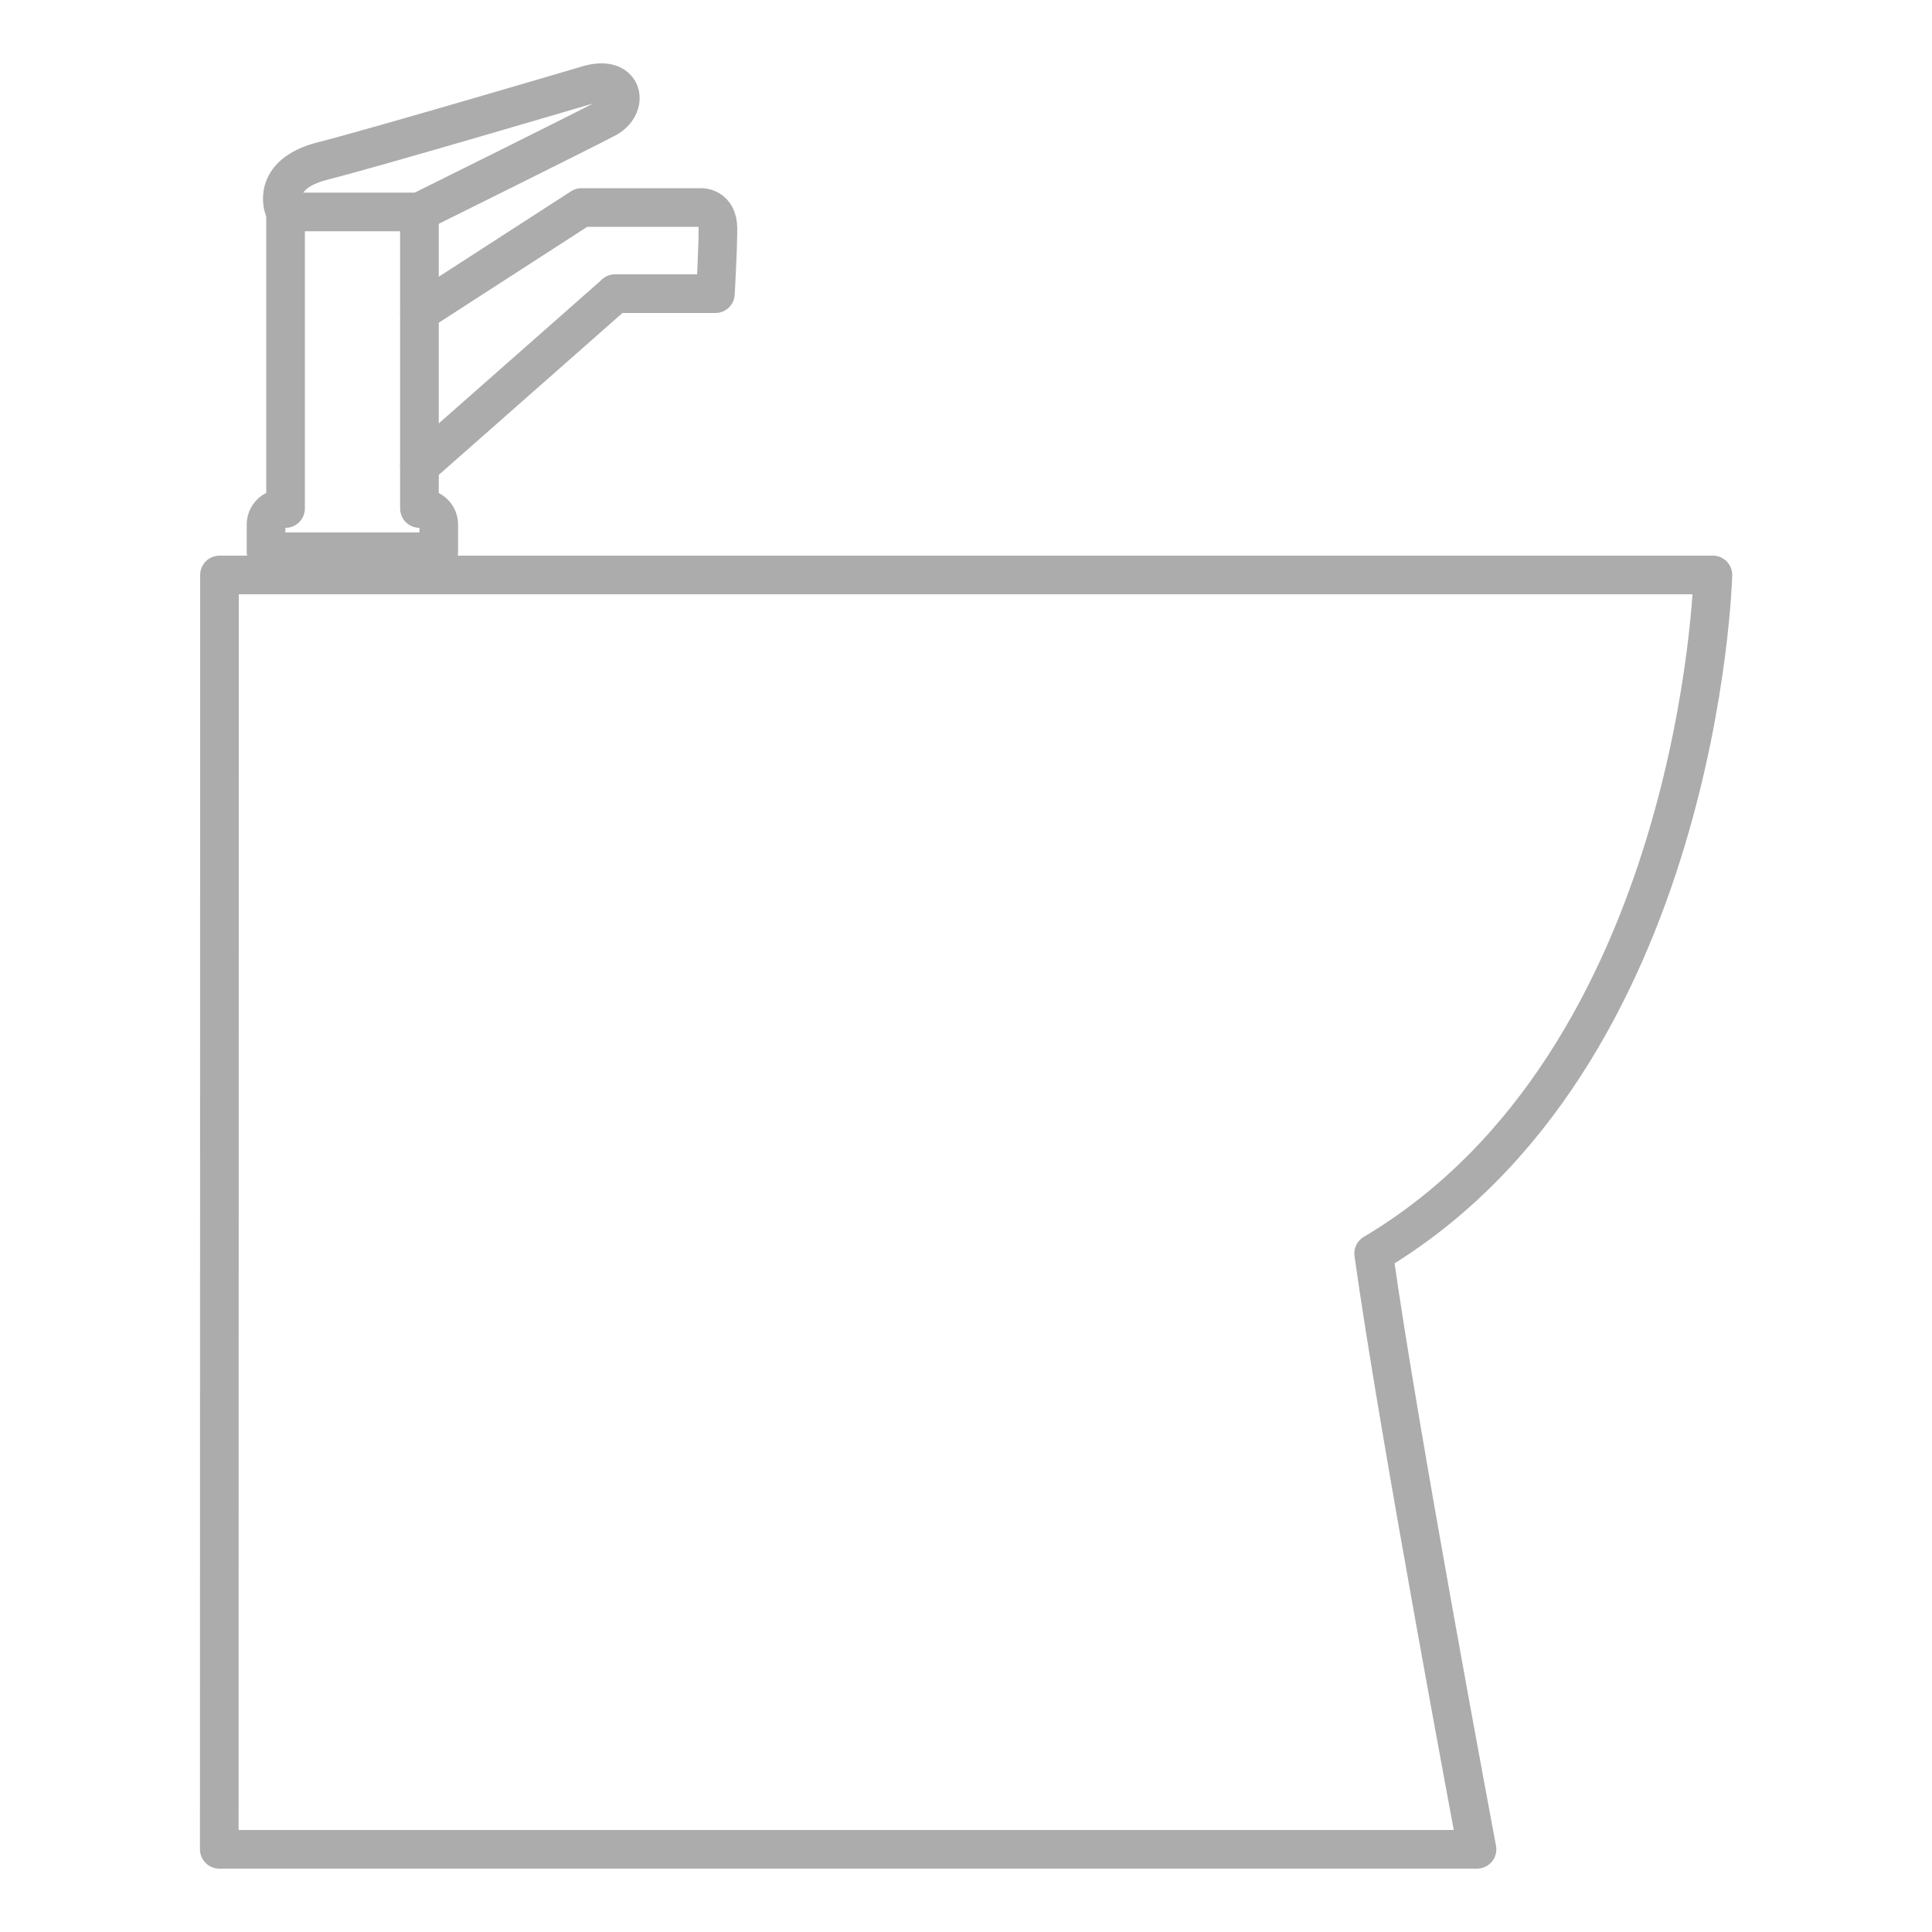 <?xml version="1.0" encoding="utf-8"?>
<!-- Generator: Adobe Illustrator 24.1.2, SVG Export Plug-In . SVG Version: 6.00 Build 0)  -->
<svg version="1.1" id="Residencial" xmlns="http://www.w3.org/2000/svg" xmlns:xlink="http://www.w3.org/1999/xlink" x="0px"
	 y="0px" viewBox="0 0 1000 1000" style="enable-background:new 0 0 1000 1000;" xml:space="preserve">
<style type="text/css">
	.st0{fill:#FFFFFF;fill-opacity:0;}
	.st1{display:none;}
	.st2{display:inline;fill:none;stroke:#333333;stroke-width:20;stroke-miterlimit:10;}
	.st3{display:inline;fill:#333333;}
	.st4{display:inline;}
	.st5{fill:none;stroke:#333333;stroke-width:20;stroke-miterlimit:10;}
	.st6{fill:#333333;}
	.st7{display:inline;fill:none;stroke:#333333;stroke-width:20;stroke-linecap:round;stroke-linejoin:round;stroke-miterlimit:10;}
	.st8{fill:none;stroke:#ACACAC;stroke-width:20;stroke-linecap:square;stroke-linejoin:round;stroke-miterlimit:10;}
	.st9{fill:none;stroke:#ACACAC;stroke-width:20;stroke-linecap:round;stroke-linejoin:round;stroke-miterlimit:10;}
	.st10{display:none;opacity:0.25;}
	.st11{display:inline;fill:none;stroke:#333333;stroke-width:16;stroke-miterlimit:10;}
	.st12{display:inline;fill:none;stroke:#333333;stroke-width:16;stroke-linecap:round;stroke-miterlimit:10;}
	.st13{fill:none;stroke:#333333;stroke-width:23;stroke-linecap:round;stroke-miterlimit:10;}
	.st14{fill:none;stroke:#333333;stroke-width:16;stroke-miterlimit:10;}
	.st15{fill:none;stroke:#333333;stroke-width:20;stroke-linecap:round;stroke-linejoin:round;stroke-miterlimit:10;}
</style>
<g id="Fondo">
	<rect class="st0" width="1000" height="1000"/>
</g>
<g id="asiento-toilet" class="st1">
	<path class="st2" d="M501,88.3c-71.2,0-142.5,1.2-213.7-0.7c-23.4-0.6-35.9,7.5-46,27.1c-116.6,227.2-119,454.5,1,681
		c26.3,49.7,63.8,91.1,109.7,124.3c93.1,67.5,205.8,70,296.5-0.4c38.7-30,73.1-68.5,101.2-108.8c56.3-80.8,82.6-174.1,92.6-271.5
		c15.4-151.2-6.6-295.5-83.9-428.9c-9.2-15.8-19.4-22.9-38.7-22.6C646.8,89.1,573.9,88.3,501,88.3z"/>
	<path class="st3" d="M364,56c-27.8,0-52.4,0-78.5,0c4.2-19.4,18.5-26.1,34.8-27.3C339.2,27.2,354.1,35.1,364,56z"/>
	<path class="st3" d="M717.4,56c-27.8,0-52.4,0-78.5,0c4.2-19.4,18.5-26.1,34.8-27.3C692.6,27.2,707.4,35.1,717.4,56z"/>
	<path class="st2" d="M501,88.3c72.9,0,145.8,0.8,218.6-0.5c19.3-0.3,29.5,6.8,38.7,22.6c77.4,133.4,99.4,277.7,83.9,428.9
		c-9.9,97.4-36.3,190.6-92.6,271.5c-28.1,40.4-62.5,78.8-101.2,108.8C557.8,990,445.1,987.5,352,920
		c-45.8-33.2-83.4-74.6-109.7-124.3c-119.9-226.5-117.6-453.7-1-681c10.1-19.6,22.6-27.7,46-27.1C358.5,89.5,429.8,88.3,501,88.3z"
		/>
</g>
<g id="regadera-higien" class="st1">
	<g class="st4">
		<path class="st5" d="M474.9,556.3c0,57.1-40,104.8-93.5,116.7v-78.5c12.2-8.3,20.2-22.3,20.2-38.2c0-25.5-20.7-46.2-46.2-46.2
			s-46.2,20.7-46.2,46.2c0,15.9,8,29.9,20.2,38.2V673c-53.5-11.9-93.5-59.6-93.5-116.7c0-66,53.5-119.5,119.5-119.5
			S474.9,490.3,474.9,556.3z"/>
		<path class="st5" d="M401.5,556.3c0,15.9-8,29.9-20.2,38.2v353.9h-52V594.5c-12.2-8.3-20.2-22.3-20.2-38.2
			c0-25.5,20.7-46.2,46.2-46.2C380.8,510.2,401.5,530.8,401.5,556.3z"/>
	</g>
	<g class="st4">
		<path class="st5" d="M670.6,744.7v203.7h-52V744.7c7.4,2.1,15.3,3.3,23.4,3.3h5.2C655.3,747.9,663.2,746.8,670.6,744.7z"/>
		<path class="st5" d="M732.1,252.6V663c0,38.8-26,71.5-61.5,81.6c-7.4,2.1-15.3,3.3-23.4,3.3H642c-8.1,0-16-1.1-23.4-3.3
			c-35.5-10.2-61.5-42.9-61.5-81.6V252.6c21.8,23.4,53,38.1,87.5,38.1C679.2,290.7,710.3,276,732.1,252.6z"/>
		<path class="st5" d="M764.2,171.2c0,31.4-12.1,60.1-32,81.4l0,0c-21.8,23.4-53,38.1-87.5,38.1s-65.6-14.6-87.5-38.1
			c-19.9-21.3-32-50-32-81.5c0-66,53.5-119.5,119.5-119.5C710.6,51.6,764.2,105.2,764.2,171.2z"/>
	</g>
	<g class="st4">
		<circle class="st6" cx="644.7" cy="122.7" r="11"/>
		<circle class="st6" cx="644.7" cy="171.2" r="11"/>
		<circle class="st6" cx="644.7" cy="219.7" r="11"/>
		<circle class="st6" cx="693.2" cy="171.2" r="11"/>
		<circle class="st6" cx="596.2" cy="171.2" r="11"/>
	</g>
</g>
<g id="espejos" class="st1">
	<path class="st7" d="M824.5,374.2c0,179-145.1,324.1-324.1,324.1S176.2,553.2,176.2,374.2S321.3,50.1,500.3,50.1
		S824.5,195.2,824.5,374.2z"/>
	<path class="st7" d="M896.1,374.2c0,218.5-177.1,395.7-395.7,395.7S104.7,592.8,104.7,374.2h71.6c0,179,145.1,324.1,324.1,324.1
		s324.1-145.1,324.1-324.1L896.1,374.2L896.1,374.2z"/>
	<rect x="264.7" y="865.7" class="st7" width="471.4" height="71.8"/>
	<line class="st7" x1="500.4" y1="769.9" x2="499.1" y2="865.7"/>
	<line class="st7" x1="318.3" y1="509" x2="375.7" y2="451.7"/>
	<line class="st7" x1="450.7" y1="374.2" x2="584.3" y2="240.6"/>
	<line class="st7" x1="619.1" y1="210.3" x2="651.6" y2="177.7"/>
	<line class="st7" x1="699.9" y1="240.6" x2="634.2" y2="306.3"/>
	<line class="st7" x1="584.3" y1="356.2" x2="538.9" y2="401.7"/>
	<line class="st7" x1="500.4" y1="437" x2="370.5" y2="566.9"/>
</g>
<g id="Bidet_2_">
	<g id="Bidet_1_">
		<path id="Bidet" class="st8" d="M113.5,957.2h651c0,0-40.7-216.3-53.5-308.4c169.2-100.6,175.6-351.2,175.6-351.2h-773
			L113.5,957.2L113.5,957.2z"/>
		<g id="Llave">
			<path class="st9" d="M227.1,271.5v14.1h-89.4v-14.1c0-4.6,3.7-8.3,8.3-8.3h1.8V109.7h69.3v153.5h1.8
				C223.4,263.3,227.1,266.9,227.1,271.5z"/>
			<path class="st9" d="M147.1,108.4c0,0-7.7-18.1,20-25.1s138.3-39.7,138.3-39.7c18.1-4.6,20,11.6,8.4,17.7
				c-13.5,7.1-96.8,48.4-96.8,48.4"/>
			<path class="st9" d="M217.1,161.6l83.9-54.2h61.9c0,0,8.7-0.3,8.7,10.9c0,11.3-1.3,33.7-1.3,33.7h-51.9"/>
			<line class="st9" x1="217.1" y1="241.3" x2="318.3" y2="152.1"/>
		</g>
	</g>
</g>
<g id="sMFVXz.tif" class="st10">
</g>
<g id="WC-Resid" class="st1">
	<path class="st11" d="M277.8,36.7H142.9C117,36.7,96,57.6,96,83.5v422.6h259.3l-30.7-426C322.8,55.7,302.4,36.7,277.8,36.7z"/>
	<line class="st11" x1="96" y1="129.1" x2="328.1" y2="129.1"/>
	<path class="st11" d="M168.2,506.1L355.3,695l-51.9,268.3h487l-47.3-228.6C946,677,928,440.2,846.8,390.6c-36.1,0-385.6,0-385.6,0
		s-33.8,28.1-33.8,81.7h470.3"/>
	<line class="st11" x1="352.9" y1="472.3" x2="427.4" y2="472.3"/>
</g>
<g id="WC-Inst" class="st1">
	<path class="st12" d="M132.1,460.1l187.1,222.7l-51.9,268.3h487L707,722.6c203-57.8,184.9-294.5,103.7-344.1
		c-36.1,0-385.6,0-385.6,0s-33.8,28.1-33.8,81.7h470.3"/>
	<line class="st12" x1="132.1" y1="460.1" x2="391.4" y2="460.1"/>
	<path class="st12" d="M252.3,402.1h-31.1c-16.8,0-30.4,13.6-30.4,30.4v27.6h92v-27.6C282.7,415.7,269.1,402.1,252.3,402.1z"/>
	<path class="st12" d="M271.6,117.1c0,13.2-7.4,24.7-18.2,30.7v254.3h-32.2V148.3c-11.4-5.7-19.3-17.5-19.3-31.2
		c0-3.6,0.5-7,1.5-10.2h66.7C271.1,110.1,271.6,113.5,271.6,117.1z"/>
	<path class="st12" d="M282.7,74.1v32.7h-92V74.1c0-14,11.3-25.3,25.3-25.3h41.4C271.4,48.8,282.7,60.2,282.7,74.1z"/>
</g>
<g id="hucU8I.tif" class="st10">
</g>
<g class="st1">
	<path class="st12" d="M807.3,876v102H458.2V876c0-65.9,20.5-125.4,53.4-167.8H754C786.9,750.6,807.3,810.1,807.3,876z"/>
</g>
<g class="st1">
	<line class="st12" x1="-303.1" y1="32.8" x2="-303.1" y2="745.6"/>
	<line class="st12" x1="-329.6" y1="740.4" x2="-303.1" y2="713.8"/>
	<line class="st12" x1="-352" y1="719.9" x2="-303.1" y2="697.6"/>
	<line class="st12" x1="-303.1" y1="697.6" x2="-254.1" y2="719.9"/>
	<line class="st12" x1="-366.9" y1="691.8" x2="-303.1" y2="677.7"/>
	<line class="st12" x1="-375.4" y1="664.5" x2="-303.1" y2="658.3"/>
	<line class="st12" x1="-231.5" y1="664.5" x2="-303.8" y2="658.3"/>
	<line class="st12" x1="-239.3" y1="691.8" x2="-303.1" y2="677.7"/>
	<line class="st12" x1="-276.5" y1="740.4" x2="-303.1" y2="713.8"/>
	<line class="st12" x1="-375.4" y1="636.5" x2="-231.5" y2="636.5"/>
</g>
<g id="r-cepillo-wc" class="st1">
	<g class="st4">
		<g>
			<line class="st13" x1="345.3" y1="563.6" x2="260.8" y2="890.6"/>
			<line class="st13" x1="340.9" y1="580.6" x2="256.4" y2="907.6"/>
			<line class="st13" x1="225.4" y1="873.6" x2="272.3" y2="845.9"/>
			<line class="st13" x1="201.4" y1="836.7" x2="278.2" y2="823.2"/>
			<line class="st13" x1="278.2" y1="823.2" x2="338.9" y2="872.2"/>
			<line class="st13" x1="190.7" y1="791.9" x2="285.5" y2="795.2"/>
			<line class="st13" x1="188.7" y1="750.5" x2="292.5" y2="768"/>
			<line class="st13" x1="390.8" y1="802.7" x2="291.5" y2="767.8"/>
			<line class="st13" x1="369.9" y1="838.2" x2="285.5" y2="795.2"/>
			<line class="st13" x1="300" y1="892.9" x2="272.3" y2="845.9"/>
			<line class="st13" x1="198.8" y1="711.1" x2="401" y2="763.3"/>
		</g>
		<path class="st6" d="M485.7,28.5l-3.9-1C474,25.5,466,30.2,464,38L284.9,731.1l32.2,8.3L496.2,46.3
			C498.2,38.5,493.5,30.5,485.7,28.5z"/>
	</g>
	<g class="st4">
		<path class="st14" d="M811.3,878.5v61.3c0,18.3-12.2,33.2-27.3,33.2H544c-15.1,0-27.3-14.9-27.3-33.2v-61.3
			c0-52.2,18.3-99.2,47.6-131.9h199.4C793,779.3,811.3,826.3,811.3,878.5z"/>
		<line class="st14" x1="516.8" y1="928.6" x2="811.3" y2="928.6"/>
	</g>
</g>
<g id="_x37_M8znt.tif" class="st10">
</g>
<g id="r-portacepillos" class="st1">
	<polygon class="st7" points="660.3,933.2 248.8,933.2 248.8,718.4 248.8,458.2 660.3,458.2 660.3,721.4 	"/>
	<line class="st7" x1="660.3" y1="815.2" x2="248.8" y2="815.2"/>
	<line class="st7" x1="660.4" y1="879.1" x2="248.9" y2="879.1"/>
	<g class="st4">
		<polyline class="st15" points="399.4,458.2 399.4,405.5 355.7,310.8 355.7,159.1 355.7,66.8 		"/>
		<line class="st15" x1="454.7" y1="66.8" x2="355.8" y2="66.8"/>
		<line class="st15" x1="454.7" y1="98.7" x2="355.8" y2="98.7"/>
		<line class="st15" x1="454.7" y1="130.5" x2="355.8" y2="130.5"/>
		<line class="st15" x1="454.7" y1="162.4" x2="355.8" y2="162.4"/>
		<line class="st15" x1="454.7" y1="194.2" x2="355.8" y2="194.2"/>
		<line class="st15" x1="454.7" y1="226.1" x2="355.8" y2="226.1"/>
	</g>
	<g class="st4">
		<polyline class="st15" points="491.2,449.4 505.4,398.6 488.8,295.7 529.7,149.6 554.6,60.7 		"/>
		<line class="st15" x1="649.9" y1="87.4" x2="554.7" y2="60.8"/>
		<line class="st15" x1="641.3" y1="118.1" x2="546.1" y2="91.4"/>
		<line class="st15" x1="632.7" y1="148.8" x2="537.5" y2="122.1"/>
		<line class="st15" x1="624.1" y1="179.4" x2="528.9" y2="152.8"/>
		<line class="st15" x1="615.6" y1="210.1" x2="520.4" y2="183.5"/>
		<line class="st15" x1="607" y1="240.8" x2="511.8" y2="214.1"/>
	</g>
</g>
</svg>
